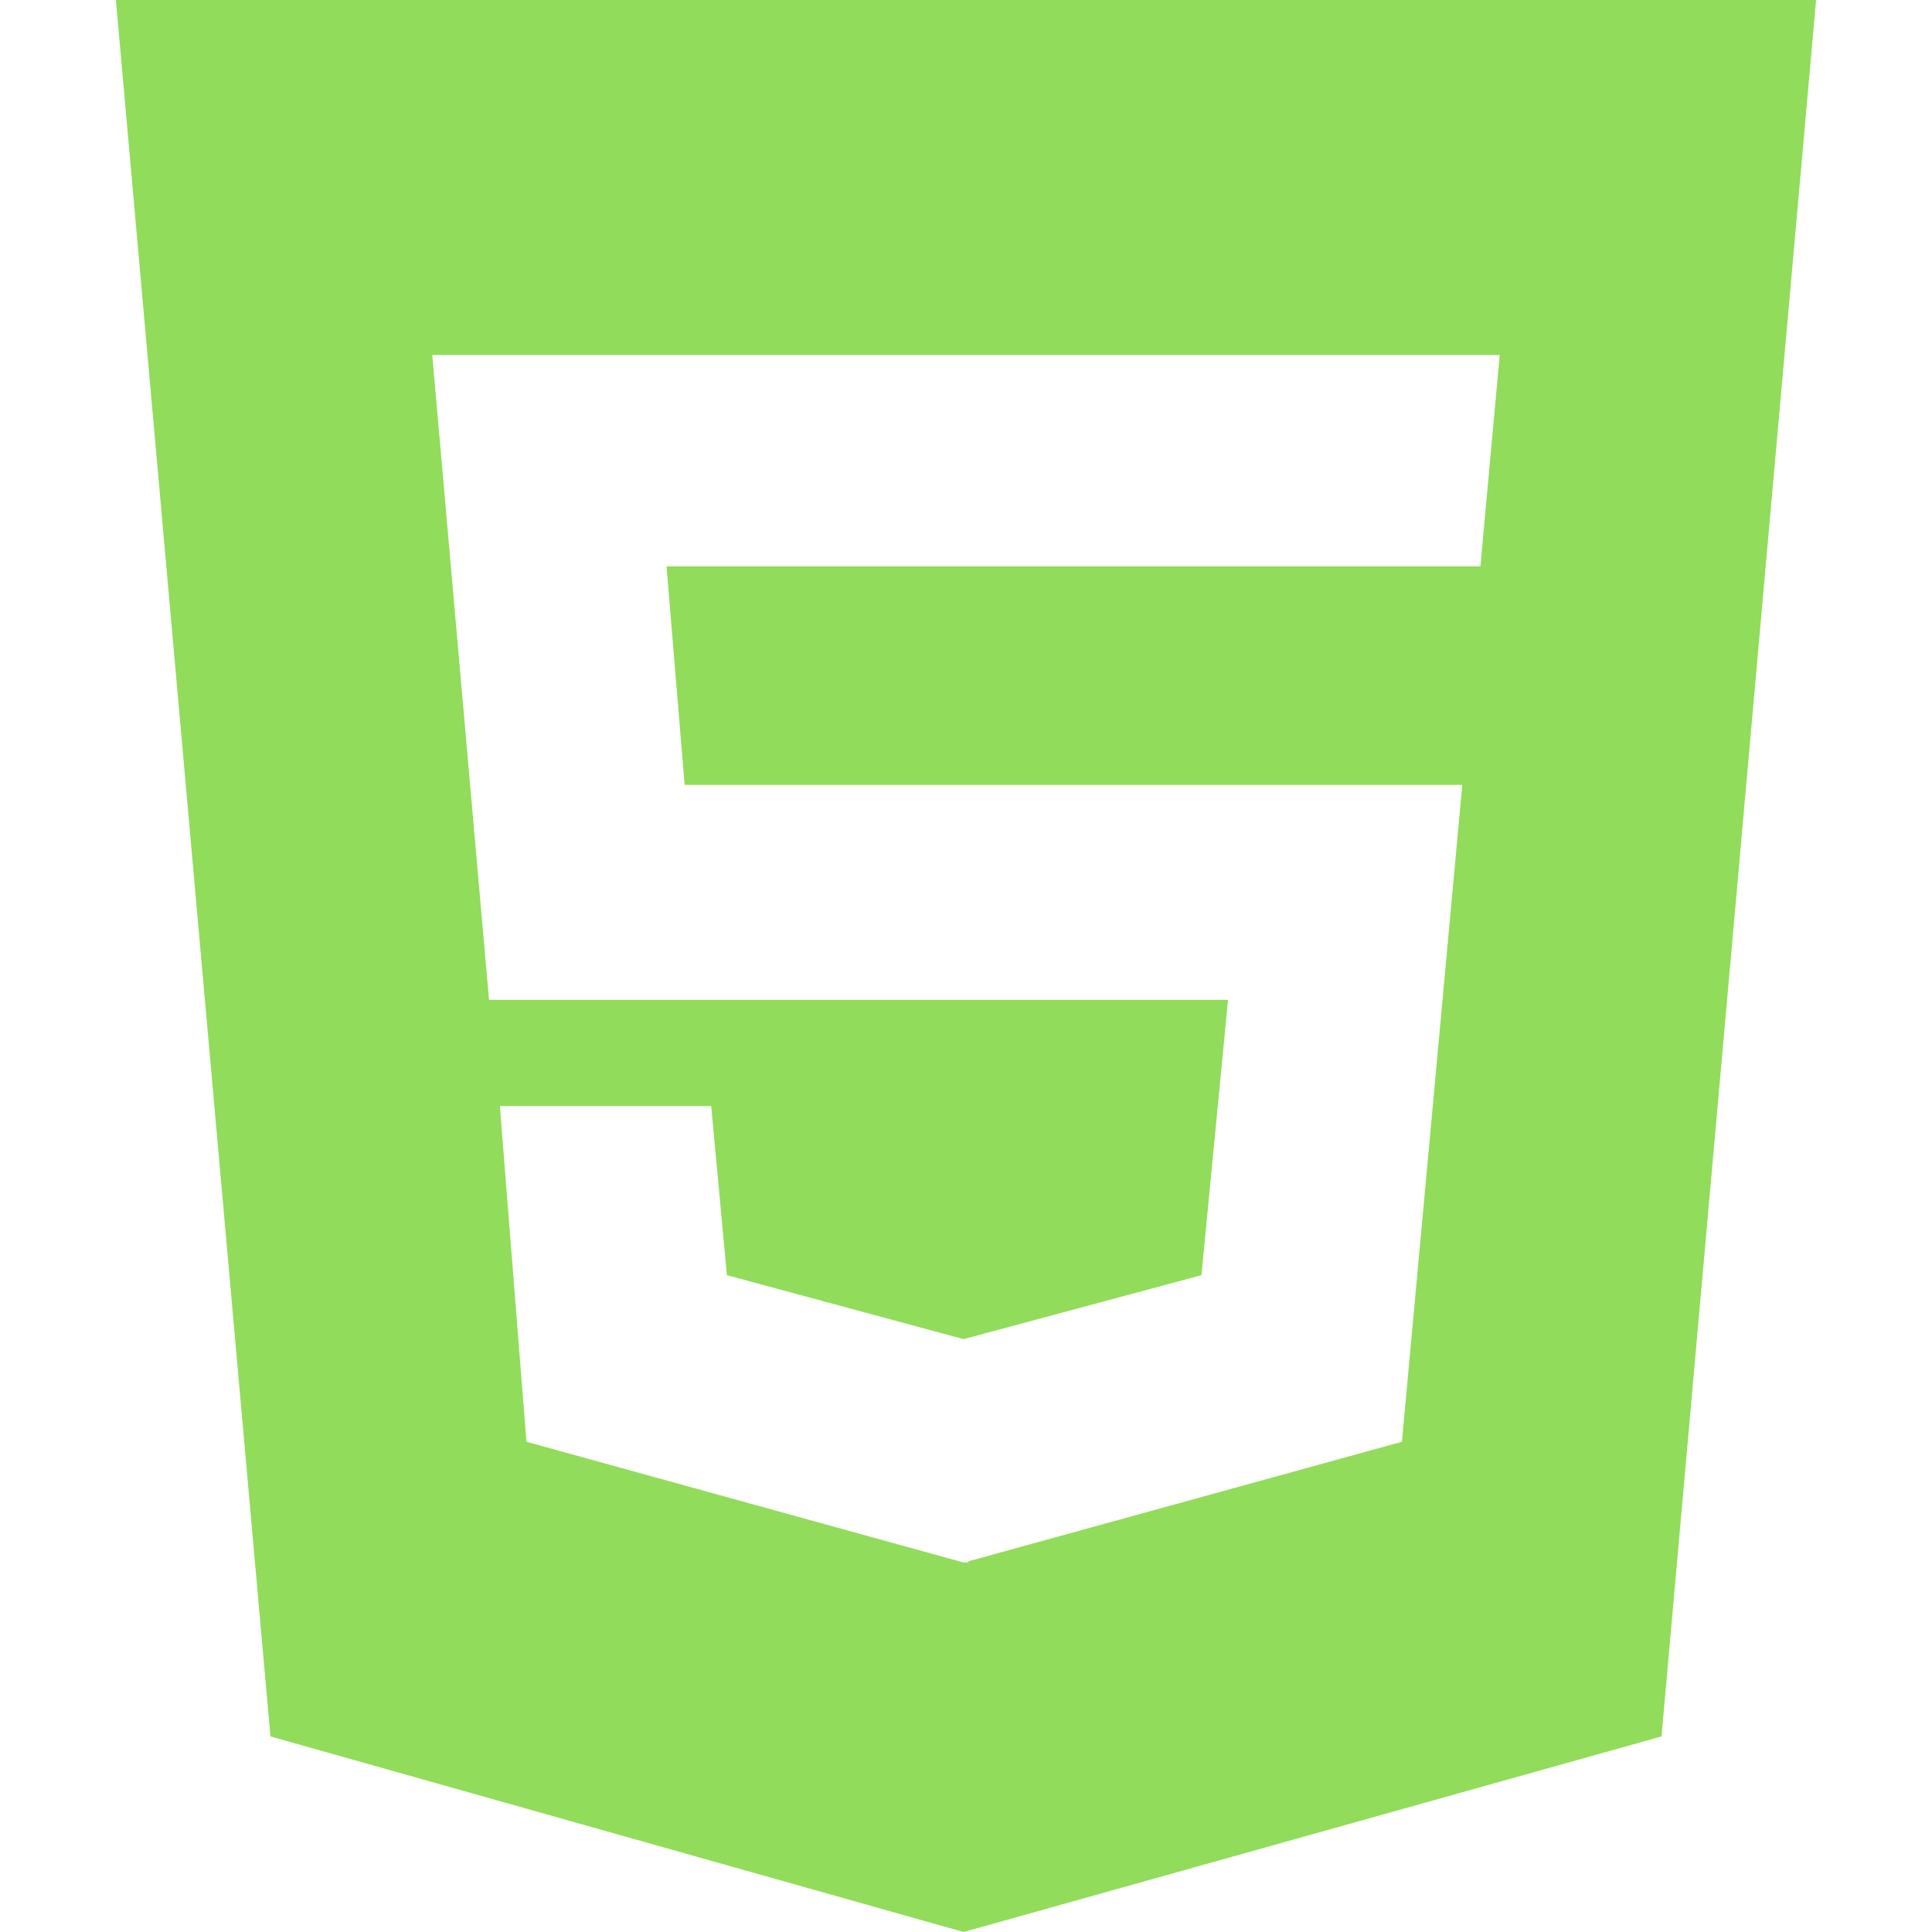 <?xml version="1.0" encoding="iso-8859-1"?>
<!-- Generator: Adobe Illustrator 16.0.0, SVG Export Plug-In . SVG Version: 6.00 Build 0)  -->
<!DOCTYPE svg PUBLIC "-//W3C//DTD SVG 1.1//EN" "http://www.w3.org/Graphics/SVG/1.1/DTD/svg11.dtd">
<svg xmlns="http://www.w3.org/2000/svg" xmlns:xlink="http://www.w3.org/1999/xlink" version="1.1" id="Capa_1" x="0px" y="0px" width="512px" height="512px" viewBox="0 0 456.804 456.804" style="enable-background:new 0 0 456.804 456.804;" xml:space="preserve">
<g>
	<path d="M27.405,0l36.542,410.56l163.882,46.244l165.022-46.244L429.398,0H27.405z M350.025,133.904h-192.43l4.283,51.676h183.866   l-14.273,155.315l-102.499,28.26v0.287h-1.143l-103.356-28.547l-6.28-79.367h49.965l3.711,39.971l55.959,15.126l56.245-15.126   l6.283-65.097H115.625l-13.418-152.46h252.392L350.025,133.904z" fill="#91DC5A"/>
</g>
<g>
</g>
<g>
</g>
<g>
</g>
<g>
</g>
<g>
</g>
<g>
</g>
<g>
</g>
<g>
</g>
<g>
</g>
<g>
</g>
<g>
</g>
<g>
</g>
<g>
</g>
<g>
</g>
<g>
</g>
</svg>
